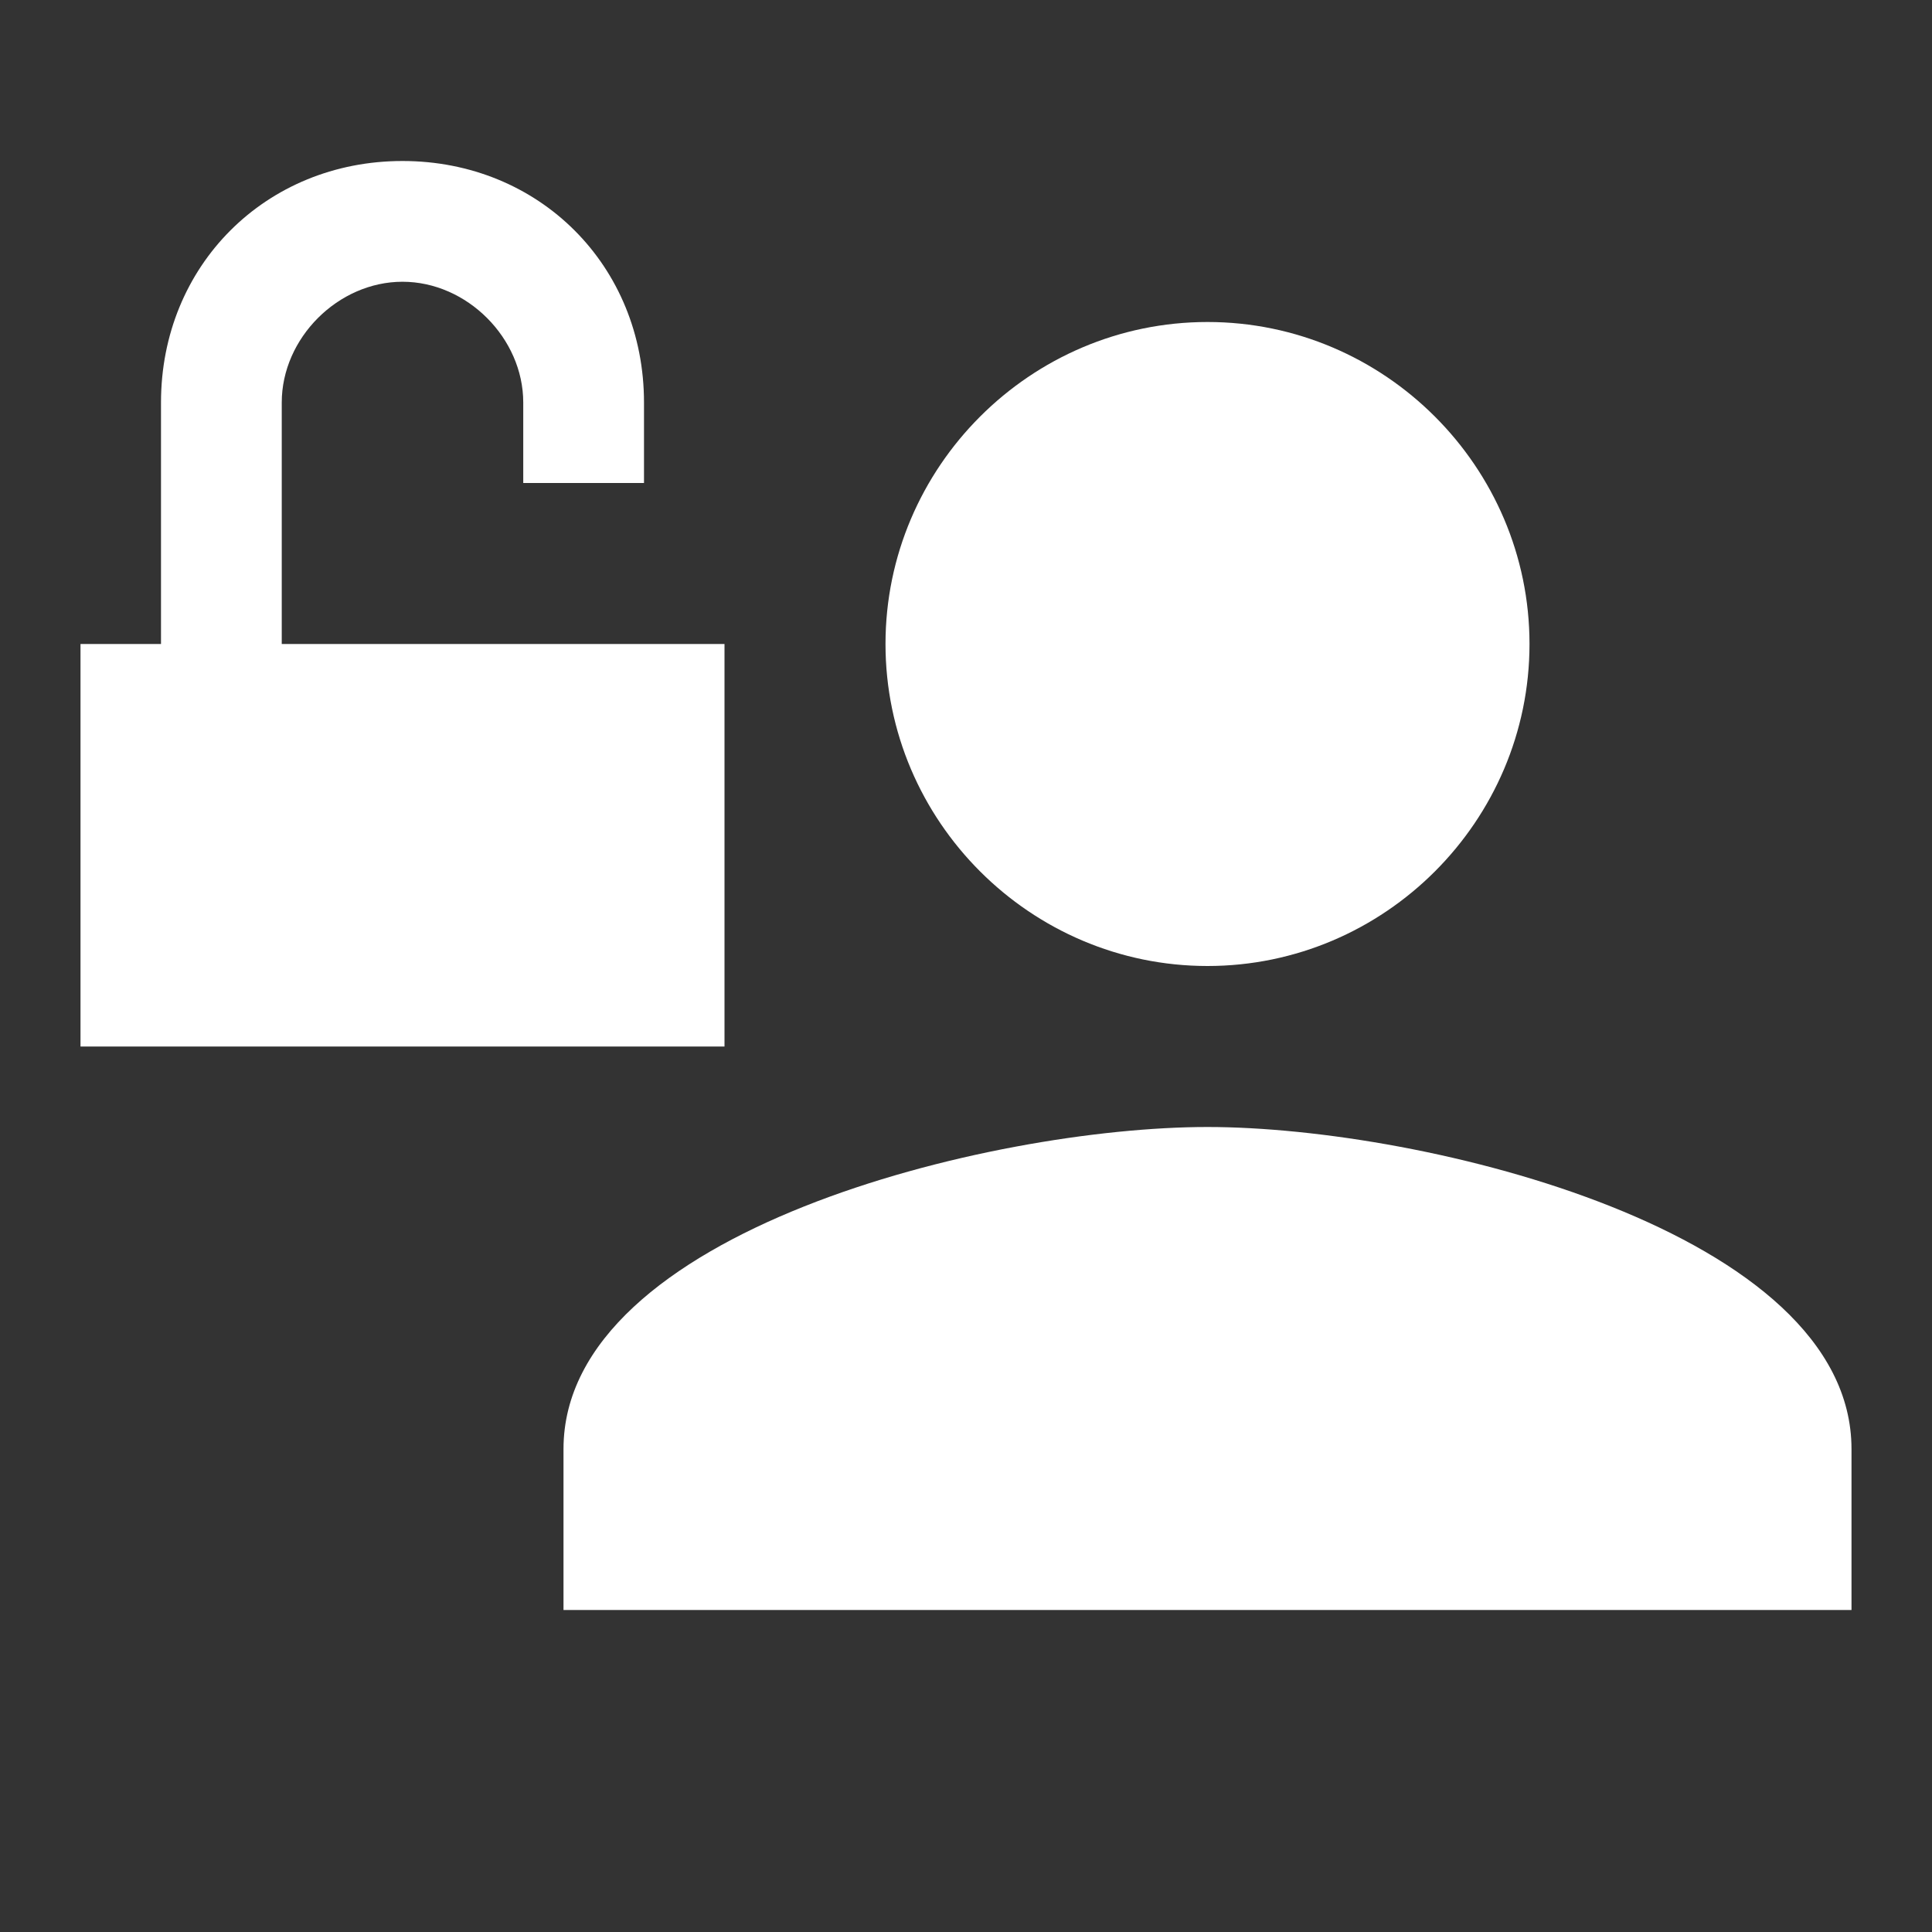 <svg width="24" height="24" viewBox="0 0 24 24" fill="none" xmlns="http://www.w3.org/2000/svg">
<rect x="0" y="0" width="24" height="24" fill="#333333" stroke="none"/>
<path d="M15 12C17.2 12 19 10.2 19 8C19 5.8 17.2 4 15 4C12.8 4 11 5.8 11 8C11 10.2 12.8 12 15 12ZM15 14C12.3 14 7 15.3 7 18V20H23V18C23 15.3 17.7 14 15 14Z" fill="white"/>
<path fill-rule="evenodd" clip-rule="evenodd" d="M8 5V6H6.5V5C6.5 4.2 5.8 3.5 5 3.5C4.2 3.5 3.5 4.2 3.5 5V6V8H9V13H1V8H2V6V5C2 3.3 3.3 2 5 2C6.7 2 8 3.3 8 5Z" fill="white"/>
</svg>

